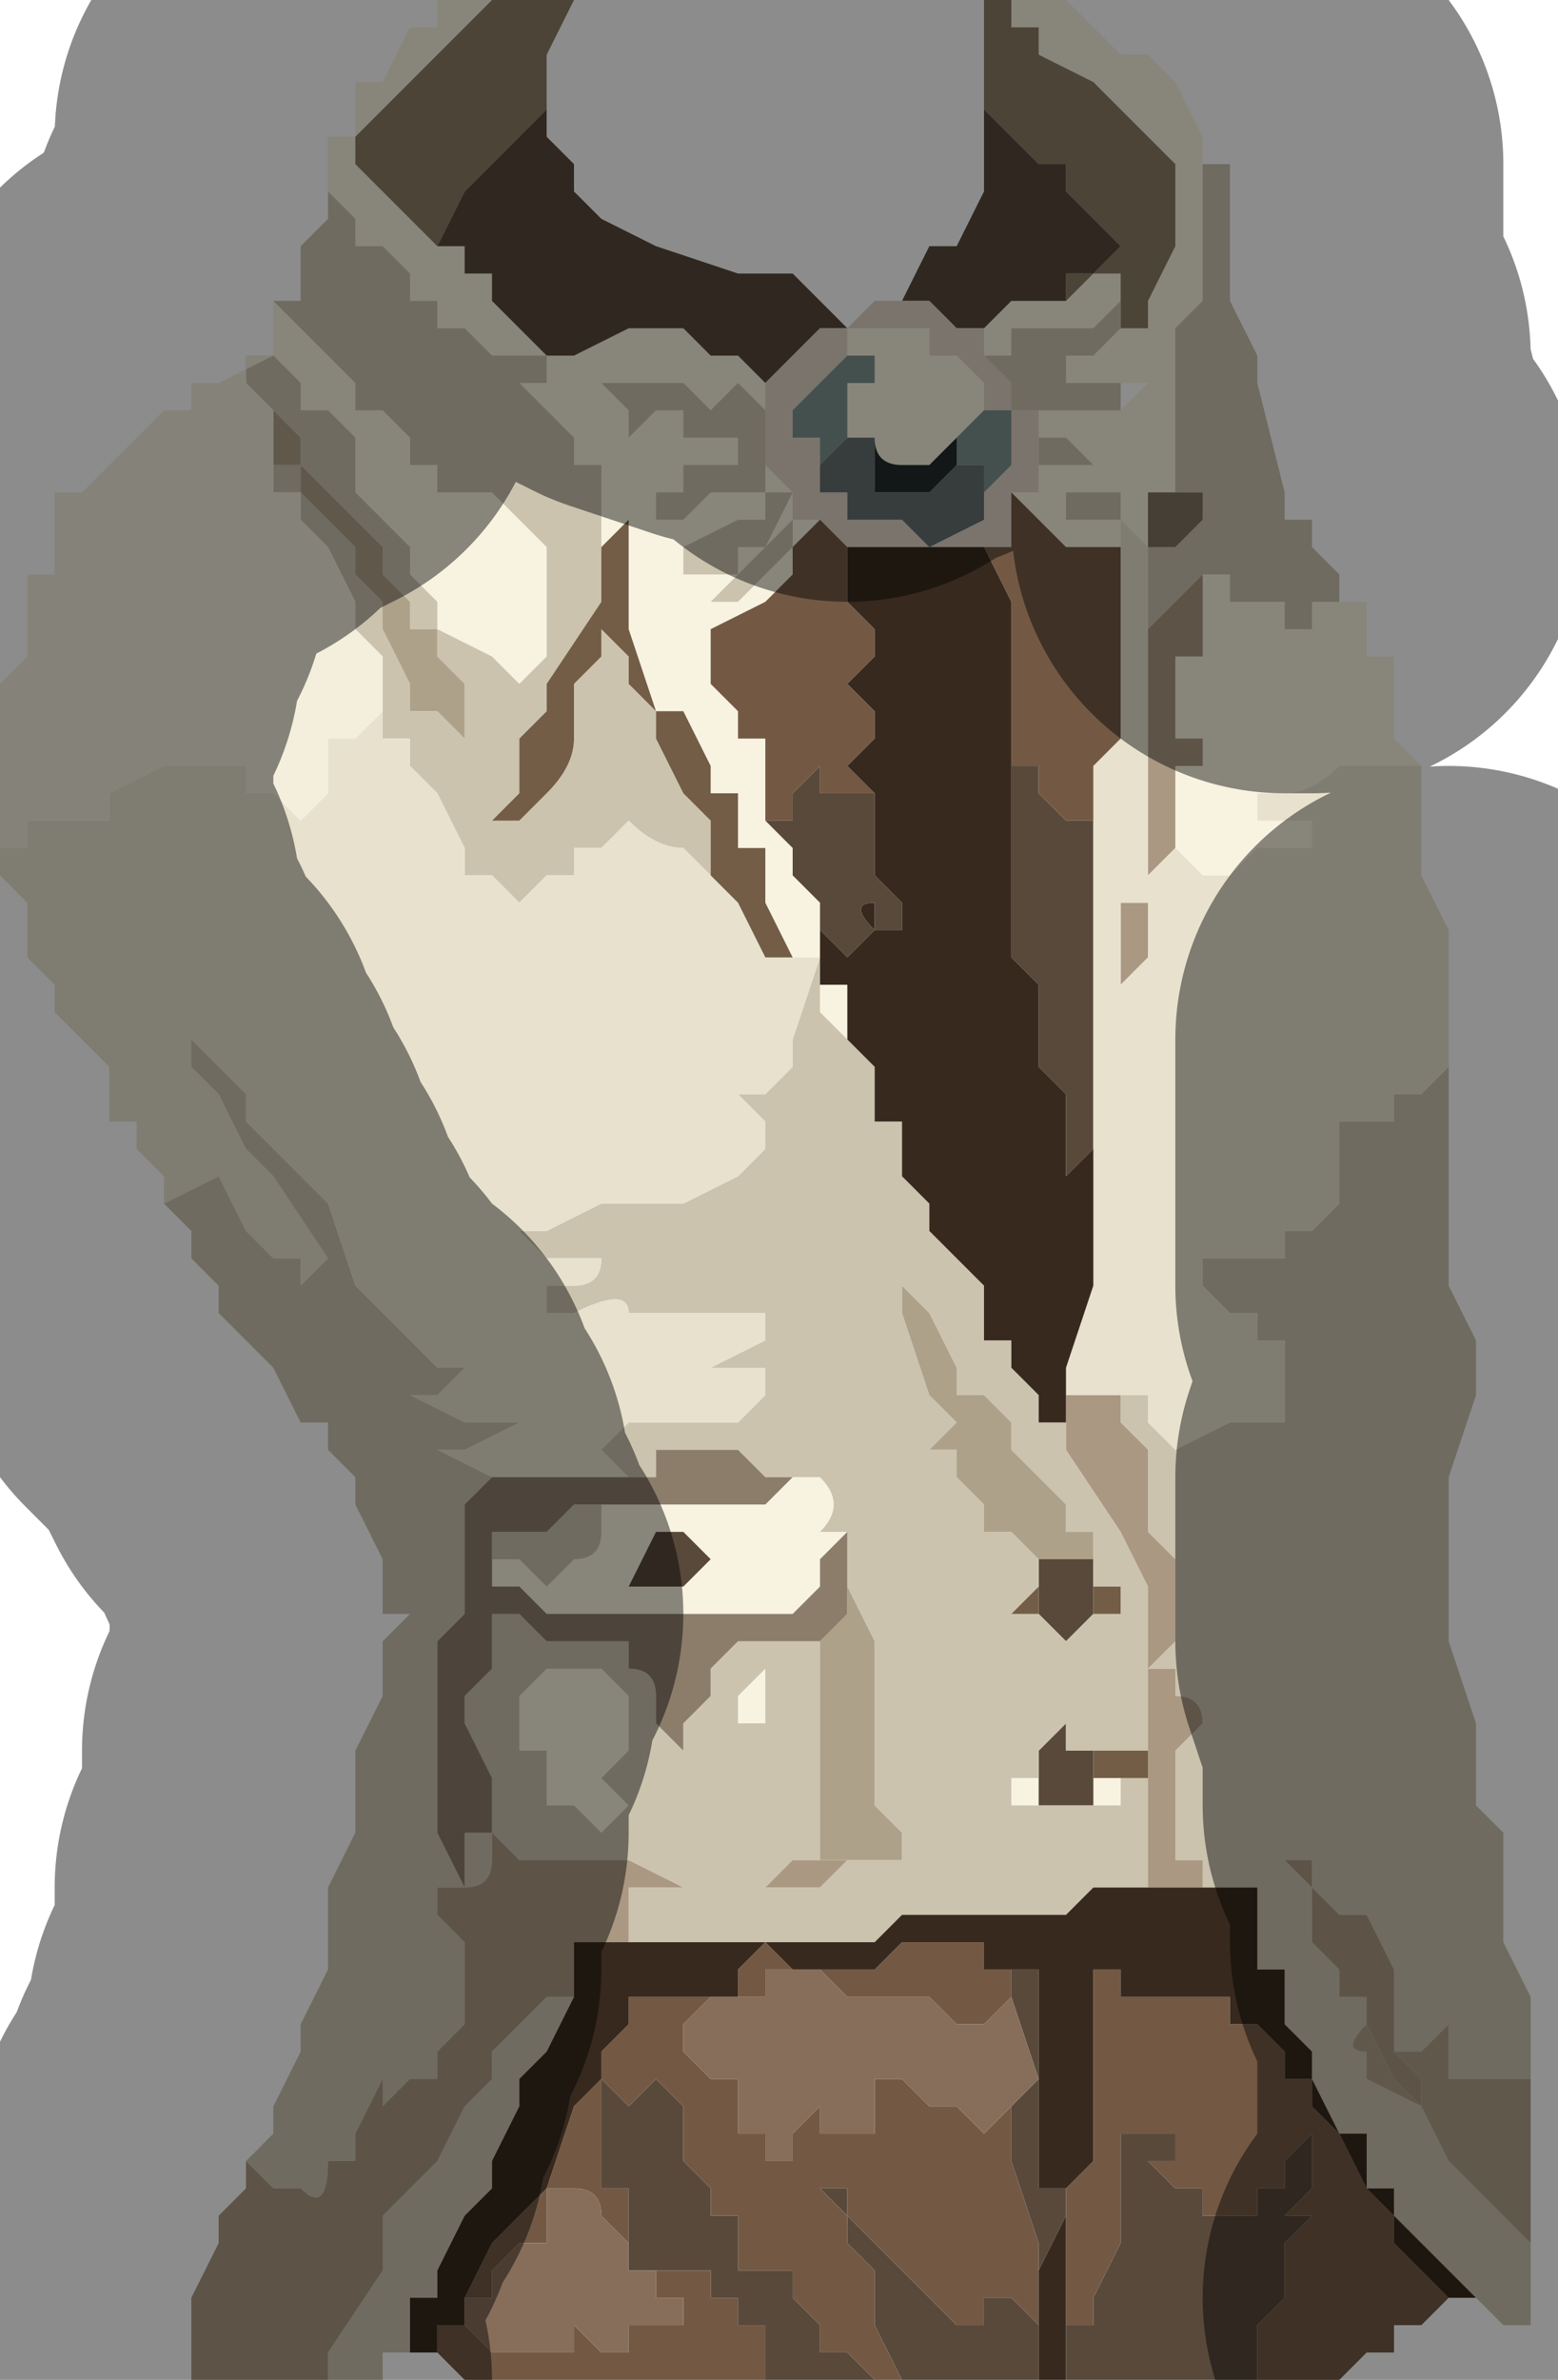 <?xml version="1.0" encoding="UTF-8" standalone="no"?>
<svg xmlns:xlink="http://www.w3.org/1999/xlink" height="4.35px" width="2.85px" xmlns="http://www.w3.org/2000/svg">
  <g transform="matrix(1.0, 0.0, 0.0, 1.0, 1.45, 2.2)">
    <path d="M0.5 -2.2 L0.5 -2.2 0.6 -2.1 0.65 -2.1 0.7 -2.05 0.7 -2.05 0.75 -1.95 0.75 -1.9 0.75 -1.8 0.75 -1.65 0.7 -1.6 0.7 -1.55 0.7 -1.5 0.7 -1.4 0.7 -1.3 0.7 -1.3 0.65 -1.3 0.65 -1.3 0.65 -1.2 0.6 -1.25 0.6 -1.2 0.5 -1.2 0.5 -1.2 0.4 -1.3 0.45 -1.3 0.45 -1.35 0.45 -1.35 0.45 -1.35 0.5 -1.35 0.5 -1.35 0.55 -1.35 0.55 -1.35 0.5 -1.4 0.5 -1.4 0.45 -1.4 0.45 -1.45 0.5 -1.45 0.5 -1.45 0.55 -1.45 0.6 -1.45 0.6 -1.45 0.65 -1.5 0.65 -1.5 0.65 -1.55 0.65 -1.55 0.65 -1.65 0.7 -1.75 0.7 -1.8 0.7 -1.85 0.7 -1.9 0.65 -1.95 0.55 -2.05 0.55 -2.05 0.45 -2.1 0.45 -2.15 0.4 -2.15 0.4 -2.2 0.5 -2.2 M0.6 -1.25 L0.6 -1.25 0.6 -1.3 0.55 -1.3 0.55 -1.3 0.5 -1.3 0.5 -1.3 0.5 -1.25 Q0.55 -1.25 0.6 -1.25 L0.6 -1.25 M1.0 -1.1 L1.05 -1.1 1.05 -1.05 1.05 -1.05 1.05 -1.0 1.1 -1.0 1.1 -0.95 1.1 -0.9 1.1 -0.85 1.15 -0.8 1.05 -0.8 1.05 -0.8 1.0 -0.8 1.0 -0.8 Q0.95 -0.75 0.9 -0.75 L0.85 -0.75 0.85 -0.7 0.9 -0.7 0.9 -0.7 0.95 -0.7 0.95 -0.65 0.85 -0.65 0.85 -0.65 0.8 -0.6 0.8 -0.6 0.75 -0.6 0.7 -0.65 0.7 -0.7 0.7 -0.7 0.7 -0.8 0.75 -0.8 0.75 -0.85 0.7 -0.85 0.7 -0.9 0.7 -1.0 0.75 -1.0 0.75 -1.0 0.75 -1.15 0.8 -1.15 0.8 -1.1 0.85 -1.1 0.9 -1.1 0.9 -1.05 0.95 -1.05 0.95 -1.1 1.0 -1.1 1.0 -1.1 M-1.15 -0.05 L-1.15 -0.05 -1.15 -0.05 M-0.95 -1.55 L-0.95 -1.6 -0.95 -1.65 -0.9 -1.6 -0.9 -1.6 -0.85 -1.55 -0.8 -1.5 -0.8 -1.45 -0.75 -1.45 -0.75 -1.45 -0.7 -1.4 -0.7 -1.35 -0.7 -1.35 -0.65 -1.35 -0.65 -1.3 -0.6 -1.3 -0.55 -1.3 -0.5 -1.25 -0.5 -1.25 -0.45 -1.2 -0.45 -1.15 -0.45 -1.0 -0.45 -1.0 -0.5 -0.95 -0.55 -1.0 -0.55 -1.0 -0.65 -1.05 -0.65 -1.05 -0.65 -1.1 -0.7 -1.15 -0.7 -1.2 -0.75 -1.25 -0.75 -1.25 -0.8 -1.3 -0.8 -1.4 -0.85 -1.45 -0.9 -1.45 -0.9 -1.5 -0.95 -1.55 M-0.85 -1.85 L-0.85 -1.95 -0.8 -1.95 -0.8 -2.05 -0.75 -2.05 -0.7 -2.15 -0.7 -2.15 -0.65 -2.15 -0.65 -2.2 -0.55 -2.2 -0.6 -2.15 -0.7 -2.05 -0.7 -2.05 -0.75 -2.0 -0.8 -1.95 -0.8 -1.9 -0.7 -1.8 -0.7 -1.8 -0.65 -1.75 -0.6 -1.75 -0.6 -1.7 -0.55 -1.7 -0.55 -1.65 -0.45 -1.55 -0.4 -1.55 -0.4 -1.55 -0.3 -1.6 -0.25 -1.6 -0.25 -1.6 -0.2 -1.6 -0.15 -1.55 -0.15 -1.55 -0.1 -1.55 -0.05 -1.5 -0.05 -1.45 -0.1 -1.5 -0.1 -1.5 -0.15 -1.45 -0.2 -1.5 -0.2 -1.5 -0.25 -1.5 -0.25 -1.5 -0.3 -1.5 -0.3 -1.5 -0.35 -1.5 -0.3 -1.45 -0.3 -1.45 -0.3 -1.4 -0.25 -1.45 -0.2 -1.45 -0.2 -1.4 -0.15 -1.4 -0.15 -1.4 -0.1 -1.4 -0.1 -1.35 -0.1 -1.35 -0.15 -1.35 Q-0.15 -1.35 -0.2 -1.35 L-0.2 -1.3 -0.25 -1.3 -0.25 -1.25 -0.2 -1.25 -0.2 -1.25 -0.15 -1.3 -0.15 -1.3 -0.05 -1.3 -0.05 -1.35 0.0 -1.3 0.0 -1.25 0.05 -1.25 0.05 -1.25 0.0 -1.2 0.0 -1.15 -0.05 -1.1 -0.05 -1.1 -0.15 -1.05 -0.15 -1.05 -0.15 -1.1 -0.1 -1.1 -0.1 -1.1 -0.05 -1.15 -0.05 -1.15 0.0 -1.2 0.0 -1.25 -0.05 -1.2 -0.1 -1.15 -0.15 -1.1 -0.15 -1.1 -0.15 -1.05 -0.15 -1.0 -0.15 -0.95 -0.1 -0.9 -0.1 -0.85 -0.05 -0.85 -0.05 -0.75 -0.05 -0.7 -0.05 -0.7 0.0 -0.65 0.0 -0.6 0.05 -0.55 0.05 -0.45 0.0 -0.45 0.0 -0.45 0.0 -0.45 -0.05 -0.55 -0.05 -0.65 -0.1 -0.65 -0.1 -0.7 -0.1 -0.75 -0.15 -0.75 -0.15 -0.8 -0.2 -0.9 -0.25 -0.9 -0.3 -1.05 -0.3 -1.15 -0.3 -1.25 -0.35 -1.2 -0.35 -1.35 -0.4 -1.35 -0.4 -1.4 -0.4 -1.4 -0.45 -1.45 -0.5 -1.5 -0.5 -1.5 -0.45 -1.5 -0.45 -1.55 -0.5 -1.55 -0.5 -1.55 -0.55 -1.55 -0.55 -1.55 -0.6 -1.6 -0.6 -1.6 -0.65 -1.6 -0.65 -1.65 -0.7 -1.65 -0.7 -1.7 -0.75 -1.75 -0.75 -1.75 -0.8 -1.75 -0.8 -1.8 -0.85 -1.85 M0.5 -1.65 L0.5 -1.65 0.55 -1.7 0.6 -1.7 0.6 -1.65 0.55 -1.6 0.55 -1.6 0.5 -1.6 0.45 -1.6 0.45 -1.55 0.45 -1.6 0.4 -1.6 0.4 -1.55 0.35 -1.55 0.35 -1.6 0.35 -1.6 0.4 -1.65 0.4 -1.65 0.4 -1.65 0.5 -1.65 M0.6 -1.6 L0.6 -1.6 0.65 -1.6 0.65 -1.55 0.65 -1.5 0.6 -1.5 0.6 -1.5 0.55 -1.5 0.5 -1.5 0.5 -1.5 0.5 -1.55 0.45 -1.55 0.45 -1.55 0.5 -1.55 0.55 -1.55 0.55 -1.55 0.6 -1.6 0.6 -1.6 0.6 -1.6 M0.1 -1.55 L0.1 -1.6 0.15 -1.6 0.25 -1.6 0.25 -1.55 0.3 -1.55 0.3 -1.55 0.35 -1.5 0.35 -1.5 0.35 -1.45 0.3 -1.4 0.3 -1.4 0.25 -1.35 0.2 -1.35 Q0.15 -1.35 0.15 -1.4 L0.15 -1.4 0.15 -1.4 0.1 -1.4 0.1 -1.45 0.1 -1.45 0.1 -1.5 0.15 -1.5 0.15 -1.55 0.1 -1.55 0.1 -1.55 M0.3 -1.4 L0.3 -1.4 M0.65 -1.05 L0.65 -1.0 0.65 -1.05 0.65 -1.05 M0.65 -0.45 L0.65 -0.5 0.65 -0.45 M0.05 -0.45 L0.05 -0.4 0.1 -0.4 0.1 -0.3 0.05 -0.35 0.05 -0.4 0.05 -0.45 M0.0 0.5 L0.0 0.5 0.05 0.5 Q0.1 0.55 0.05 0.6 L0.1 0.6 0.05 0.65 0.05 0.7 0.0 0.75 0.0 0.75 -0.1 0.75 -0.1 0.75 -0.15 0.75 -0.15 0.75 -0.2 0.75 -0.2 0.75 -0.25 0.75 -0.25 0.75 -0.3 0.75 -0.45 0.75 -0.45 0.75 -0.5 0.7 -0.55 0.7 -0.55 0.65 -0.55 0.65 -0.5 0.65 -0.45 0.7 -0.45 0.7 -0.4 0.65 -0.4 0.65 Q-0.35 0.65 -0.35 0.6 L-0.35 0.55 -0.3 0.55 -0.3 0.55 -0.2 0.55 -0.2 0.55 -0.1 0.55 -0.1 0.55 -0.05 0.55 -0.05 0.55 0.0 0.5 M0.65 1.05 L0.6 1.05 0.6 1.1 0.55 1.1 0.5 1.1 0.45 1.1 0.4 1.1 0.4 1.05 0.45 1.05 0.45 1.1 0.5 1.1 0.55 1.1 0.55 1.05 0.6 1.05 0.65 1.05 M-0.8 -1.05 L-0.75 -1.0 -0.75 -1.0 -0.8 -1.05 M0.0 -1.3 L-0.05 -1.3 -0.05 -1.25 -0.1 -1.25 -0.1 -1.25 -0.2 -1.2 -0.2 -1.2 -0.2 -1.15 -0.15 -1.15 -0.1 -1.15 -0.1 -1.2 -0.05 -1.2 0.0 -1.3 M-0.25 0.6 L-0.25 0.6 -0.3 0.7 -0.3 0.7 -0.25 0.7 -0.2 0.7 -0.15 0.65 -0.15 0.65 -0.2 0.6 -0.2 0.6 -0.25 0.6 M-0.55 0.7 L-0.55 0.7 M-0.1 0.9 L-0.05 0.85 -0.05 0.85 -0.05 0.9 -0.05 0.95 -0.1 0.95 -0.1 0.95 -0.1 0.9 M-0.4 0.85 L-0.4 0.85 -0.35 0.85 Q-0.35 0.85 -0.3 0.9 L-0.3 0.9 -0.3 1.0 -0.3 1.0 -0.35 1.05 -0.3 1.1 -0.35 1.15 -0.35 1.15 -0.4 1.1 -0.45 1.1 -0.45 1.0 -0.5 1.0 -0.5 0.95 -0.5 0.9 -0.45 0.85 -0.45 0.85 -0.45 0.85 -0.4 0.85" fill="#f8f2e0" fill-rule="evenodd" stroke="none"/>
    <path d="M0.4 -2.2 L0.4 -2.15 0.45 -2.15 0.45 -2.1 0.55 -2.05 0.55 -2.05 0.65 -1.95 0.7 -1.9 0.7 -1.85 0.7 -1.8 0.7 -1.75 0.65 -1.65 0.65 -1.55 0.65 -1.55 0.65 -1.6 0.6 -1.6 0.6 -1.6 0.6 -1.65 0.6 -1.7 0.55 -1.7 0.5 -1.65 0.5 -1.65 0.5 -1.7 0.55 -1.7 0.55 -1.7 0.6 -1.75 0.55 -1.8 0.5 -1.85 0.5 -1.9 0.45 -1.9 0.45 -1.9 0.4 -1.95 0.4 -1.95 0.35 -2.0 0.35 -2.05 0.35 -2.15 0.35 -2.2 0.4 -2.2 M-0.55 -2.2 L-0.4 -2.2 -0.45 -2.1 -0.45 -2.05 -0.45 -1.95 -0.45 -2.0 -0.5 -1.95 -0.6 -1.85 -0.6 -1.85 -0.65 -1.75 -0.65 -1.75 -0.7 -1.8 -0.7 -1.8 -0.8 -1.9 -0.8 -1.95 -0.75 -2.0 -0.7 -2.05 -0.7 -2.05 -0.6 -2.15 -0.55 -2.2" fill="#8a7c65" fill-rule="evenodd" stroke="none"/>
    <path d="M0.85 2.15 L0.5 2.15 0.2 2.15 0.15 2.05 0.15 1.95 0.1 1.9 0.1 1.85 0.05 1.8 0.1 1.8 0.1 1.85 0.15 1.9 0.2 1.95 0.25 2.0 0.3 2.05 0.35 2.05 0.35 2.0 0.4 2.0 0.45 2.05 0.45 1.9 0.4 1.75 0.4 1.65 0.45 1.6 0.4 1.45 0.4 1.4 0.45 1.4 0.45 1.5 0.45 1.6 0.45 1.7 0.45 1.8 0.5 1.8 0.5 1.85 0.45 1.95 0.45 2.0 0.45 2.15 0.5 2.15 0.5 2.05 0.55 2.05 0.55 2.0 0.6 1.9 0.6 1.7 0.65 1.7 0.7 1.7 0.7 1.75 0.65 1.75 0.7 1.8 0.75 1.8 0.75 1.85 0.8 1.85 0.85 1.85 0.85 1.8 0.9 1.8 0.9 1.75 0.95 1.7 0.95 1.8 0.9 1.85 0.95 1.85 0.9 1.9 0.9 2.0 0.85 2.05 0.85 2.15 M0.15 2.15 L-0.2 2.15 -0.2 2.15 -0.1 2.15 -0.05 2.15 -0.05 2.1 -0.05 2.05 -0.1 2.05 -0.1 2.0 -0.15 2.0 -0.15 1.95 -0.2 1.95 -0.25 1.95 -0.3 1.95 -0.3 1.9 -0.3 1.8 -0.35 1.8 -0.35 1.75 -0.35 1.6 -0.35 1.6 -0.35 1.6 -0.3 1.65 -0.3 1.65 -0.25 1.6 -0.25 1.6 -0.2 1.65 -0.2 1.7 -0.2 1.75 -0.15 1.8 -0.15 1.85 -0.1 1.85 -0.1 1.9 -0.1 1.95 -0.05 1.95 0.0 1.95 0.0 2.0 0.05 2.05 0.05 2.1 0.1 2.1 0.15 2.15 M-0.45 -1.95 L-0.4 -1.9 -0.4 -1.85 -0.35 -1.8 -0.35 -1.8 -0.25 -1.75 -0.25 -1.75 -0.1 -1.7 -0.1 -1.7 0.0 -1.7 0.0 -1.7 0.05 -1.65 0.05 -1.65 0.1 -1.6 0.05 -1.6 0.0 -1.55 0.0 -1.55 -0.05 -1.5 -0.1 -1.55 -0.15 -1.55 -0.15 -1.55 -0.2 -1.6 -0.25 -1.6 -0.25 -1.6 -0.3 -1.6 -0.4 -1.55 -0.4 -1.55 -0.45 -1.55 -0.55 -1.65 -0.55 -1.7 -0.6 -1.7 -0.6 -1.75 -0.65 -1.75 -0.65 -1.75 -0.6 -1.85 -0.6 -1.85 -0.5 -1.95 -0.45 -2.0 -0.45 -1.95 M0.15 -1.65 L0.2 -1.65 0.2 -1.65 0.25 -1.75 0.3 -1.75 0.35 -1.85 0.35 -1.95 0.35 -2.0 0.4 -1.95 0.4 -1.95 0.45 -1.9 0.45 -1.9 0.5 -1.9 0.5 -1.85 0.55 -1.8 0.6 -1.75 0.55 -1.7 0.55 -1.7 0.5 -1.7 0.5 -1.65 0.4 -1.65 0.4 -1.65 0.4 -1.65 0.35 -1.6 0.35 -1.6 0.3 -1.6 0.25 -1.65 0.15 -1.65 0.15 -1.65 M-0.05 -0.7 L0.0 -0.7 0.0 -0.75 0.0 -0.75 0.05 -0.8 0.05 -0.75 0.1 -0.75 0.1 -0.75 0.15 -0.75 0.15 -0.75 0.15 -0.7 0.15 -0.65 0.15 -0.6 0.2 -0.55 0.2 -0.55 0.2 -0.5 0.15 -0.5 0.15 -0.55 0.15 -0.55 Q0.1 -0.55 0.15 -0.5 L0.15 -0.5 0.1 -0.45 0.05 -0.5 0.05 -0.45 0.05 -0.55 0.0 -0.6 0.0 -0.65 -0.05 -0.7 -0.05 -0.7 M0.55 -0.1 L0.55 -0.1 0.5 -0.05 0.5 -0.1 0.5 -0.2 0.45 -0.25 0.45 -0.3 0.45 -0.35 0.45 -0.4 0.4 -0.45 0.4 -0.5 0.4 -0.55 0.4 -0.65 0.4 -0.75 0.4 -0.85 0.4 -0.85 Q0.4 -0.8 0.4 -0.8 L0.45 -0.8 0.45 -0.75 0.45 -0.75 0.5 -0.7 0.5 -0.7 0.55 -0.7 0.55 -0.35 0.55 -0.1 M0.45 1.05 L0.45 1.0 0.5 0.95 0.5 1.0 0.55 1.0 0.55 1.05 0.55 1.1 0.5 1.1 0.45 1.1 0.45 1.05 M0.55 0.65 L0.55 0.7 0.55 0.75 0.5 0.8 0.45 0.75 0.45 0.7 0.45 0.65 0.5 0.65 0.55 0.65 M-0.25 0.6 L-0.2 0.6 -0.2 0.6 -0.15 0.65 -0.15 0.65 -0.2 0.7 -0.25 0.7 -0.3 0.7 -0.3 0.7 -0.25 0.6 -0.25 0.6" fill="#58493b" fill-rule="evenodd" stroke="none"/>
    <path d="M0.45 -1.35 L0.45 -1.35 0.45 -1.3 0.4 -1.3 0.4 -1.2 0.35 -1.2 0.35 -1.2 0.25 -1.2 0.15 -1.2 0.15 -1.2 0.1 -1.2 0.05 -1.25 0.05 -1.25 0.0 -1.25 0.0 -1.3 -0.05 -1.35 -0.05 -1.45 -0.05 -1.5 0.0 -1.55 0.0 -1.55 0.05 -1.6 0.1 -1.6 0.15 -1.65 0.15 -1.65 0.25 -1.65 0.3 -1.6 0.35 -1.6 0.35 -1.55 0.35 -1.55 0.4 -1.5 0.4 -1.45 0.45 -1.45 0.45 -1.35 M0.35 -1.5 L0.35 -1.5 0.3 -1.55 0.3 -1.55 0.25 -1.55 0.25 -1.6 0.15 -1.6 0.1 -1.6 0.1 -1.55 0.05 -1.5 0.05 -1.5 0.0 -1.45 0.0 -1.4 0.05 -1.4 0.05 -1.35 0.05 -1.3 0.1 -1.3 0.1 -1.25 0.15 -1.25 0.15 -1.25 0.2 -1.25 0.25 -1.2 0.25 -1.2 0.35 -1.25 0.35 -1.3 0.4 -1.35 0.4 -1.35 0.4 -1.45 0.35 -1.45 0.35 -1.5 0.35 -1.5 M0.0 -1.3 L0.0 -1.3 M0.0 -1.25 L0.0 -1.25" fill="#ded4c7" fill-rule="evenodd" stroke="none"/>
    <path d="M0.6 -1.45 L0.6 -1.45 0.55 -1.45 0.5 -1.45 0.5 -1.45 0.45 -1.45 0.45 -1.4 0.5 -1.4 0.5 -1.4 0.55 -1.35 0.55 -1.35 0.5 -1.35 0.5 -1.35 0.45 -1.35 0.45 -1.35 0.45 -1.45 0.4 -1.45 0.4 -1.5 0.35 -1.55 0.35 -1.55 0.4 -1.55 0.4 -1.6 0.45 -1.6 0.45 -1.55 0.45 -1.6 0.5 -1.6 0.55 -1.6 0.55 -1.6 0.6 -1.65 0.6 -1.6 0.6 -1.6 0.6 -1.6 0.55 -1.55 0.55 -1.55 0.5 -1.55 0.45 -1.55 0.45 -1.55 0.5 -1.55 0.5 -1.5 0.5 -1.5 0.55 -1.5 0.6 -1.5 0.6 -1.5 0.6 -1.45 M0.6 -1.25 L0.6 -1.25 Q0.55 -1.25 0.5 -1.25 L0.5 -1.3 0.5 -1.3 0.55 -1.3 0.55 -1.3 0.6 -1.3 0.6 -1.25 0.6 -1.25 M0.7 -1.3 L0.7 -1.4 0.7 -1.5 0.7 -1.55 0.7 -1.6 0.75 -1.65 0.75 -1.8 0.75 -1.9 0.8 -1.9 0.8 -1.65 0.85 -1.55 0.85 -1.55 0.85 -1.5 0.9 -1.3 0.9 -1.3 0.9 -1.25 0.95 -1.25 0.95 -1.2 1.0 -1.15 1.0 -1.1 1.0 -1.1 0.95 -1.1 0.95 -1.05 0.9 -1.05 0.9 -1.1 0.85 -1.1 0.8 -1.1 0.8 -1.15 0.75 -1.15 0.75 -1.15 0.7 -1.1 0.7 -1.1 0.65 -1.05 0.65 -1.05 0.65 -1.15 0.65 -1.2 0.7 -1.2 0.7 -1.2 0.75 -1.25 0.75 -1.3 0.7 -1.3 M1.2 -0.25 L1.2 0.0 1.2 0.05 1.2 0.15 1.25 0.25 1.25 0.35 1.2 0.5 1.2 0.8 1.25 0.95 1.25 1.1 1.3 1.15 1.3 1.25 1.3 1.35 1.35 1.45 1.35 1.55 1.35 1.6 1.25 1.6 1.2 1.6 1.2 1.5 1.15 1.55 1.1 1.55 1.1 1.4 1.05 1.3 1.0 1.3 0.95 1.25 0.95 1.2 0.9 1.2 0.95 1.25 0.95 1.35 1.0 1.4 1.0 1.45 1.05 1.45 1.05 1.5 Q1.0 1.55 1.05 1.55 L1.05 1.6 1.15 1.65 1.2 1.75 1.25 1.8 1.3 1.85 1.35 1.9 1.35 2.05 1.35 2.05 1.3 2.05 1.25 2.0 1.2 1.95 1.15 1.9 1.1 1.85 1.1 1.8 1.05 1.8 1.05 1.7 1.0 1.7 0.95 1.6 0.95 1.55 0.9 1.5 0.9 1.4 0.85 1.4 0.85 1.25 0.8 1.25 0.75 1.25 0.75 1.2 0.7 1.2 0.7 1.1 0.7 1.0 0.75 0.95 Q0.75 0.9 0.7 0.9 L0.7 0.85 0.65 0.85 0.7 0.8 0.7 0.75 0.7 0.65 0.65 0.6 0.65 0.55 Q0.65 0.5 0.65 0.5 L0.65 0.45 0.6 0.4 0.6 0.35 0.65 0.35 0.65 0.4 0.7 0.45 0.8 0.4 0.85 0.4 0.9 0.4 0.9 0.25 0.85 0.25 0.85 0.2 0.8 0.2 0.75 0.15 0.75 0.1 0.8 0.1 0.85 0.1 0.9 0.1 0.9 0.05 0.95 0.05 1.0 0.0 1.0 0.0 1.0 -0.1 1.0 -0.15 1.05 -0.15 1.05 -0.15 1.1 -0.15 1.1 -0.2 1.15 -0.2 1.15 -0.2 1.2 -0.25 M-0.7 2.1 L-0.7 2.1 -0.75 2.1 -0.75 2.15 -0.85 2.15 -0.85 2.1 -0.75 1.95 -0.75 1.9 -0.75 1.85 -0.7 1.8 -0.65 1.75 -0.6 1.65 -0.55 1.6 -0.55 1.55 -0.5 1.5 -0.5 1.5 -0.45 1.45 -0.45 1.45 -0.4 1.45 -0.4 1.45 -0.45 1.55 -0.5 1.6 -0.5 1.65 -0.55 1.75 -0.55 1.8 -0.55 1.8 -0.6 1.85 -0.65 1.95 -0.65 2.0 -0.7 2.0 -0.7 2.05 -0.7 2.1 M-1.0 1.75 L-0.95 1.7 -0.95 1.65 -0.9 1.55 -0.9 1.5 -0.85 1.4 -0.85 1.25 -0.85 1.25 -0.8 1.15 -0.8 1.1 -0.8 1.0 -0.75 0.9 -0.75 0.9 -0.75 0.85 -0.75 0.8 -0.7 0.75 -0.75 0.75 -0.75 0.65 -0.75 0.65 -0.8 0.55 -0.8 0.55 -0.8 0.5 -0.8 0.5 -0.85 0.45 -0.85 0.45 -0.85 0.4 -0.9 0.4 -0.95 0.3 -0.95 0.3 -1.0 0.25 -1.0 0.25 -1.05 0.2 -1.05 0.15 -1.1 0.1 -1.1 0.05 -1.1 0.05 -1.15 0.0 -1.05 -0.05 -1.0 0.05 -1.0 0.05 -0.95 0.1 -0.9 0.1 -0.9 0.15 -0.85 0.1 -0.85 0.1 -0.95 -0.05 -1.0 -0.1 -1.05 -0.2 -1.1 -0.25 -1.1 -0.3 -1.0 -0.2 -1.0 -0.15 -0.95 -0.1 -0.9 -0.05 -0.85 0.0 -0.8 0.15 -0.8 0.15 -0.75 0.2 -0.7 0.25 -0.7 0.25 -0.65 0.3 -0.65 0.3 -0.6 0.3 -0.6 0.3 -0.65 0.35 -0.7 0.35 -0.6 0.4 -0.5 0.4 -0.6 0.45 -0.6 0.45 -0.65 0.45 -0.55 0.5 -0.55 0.5 -0.5 0.5 -0.55 0.5 -0.55 0.5 -0.6 0.55 -0.6 0.6 -0.6 0.65 -0.6 0.7 -0.6 0.75 -0.65 0.8 -0.65 0.85 -0.65 0.9 -0.65 0.95 -0.65 1.05 -0.65 1.15 -0.65 1.15 -0.6 1.25 -0.6 1.15 -0.55 1.15 -0.55 1.1 -0.55 1.1 -0.55 1.05 -0.6 0.95 -0.6 0.9 -0.6 0.9 -0.55 0.85 -0.55 0.85 -0.55 0.8 -0.55 0.7 -0.55 0.75 -0.55 0.75 -0.5 0.75 -0.5 0.75 -0.45 0.8 -0.4 0.8 -0.4 0.8 -0.35 0.8 -0.3 0.8 -0.3 0.8 -0.3 0.85 Q-0.25 0.85 -0.25 0.9 L-0.25 0.95 -0.25 0.95 -0.2 1.0 -0.2 0.95 -0.2 0.95 -0.15 0.9 -0.15 0.85 -0.1 0.8 -0.1 0.8 -0.05 0.8 0.0 0.8 0.0 0.8 0.05 0.8 0.05 0.95 0.05 1.1 0.05 1.2 0.0 1.2 -0.05 1.25 -0.05 1.25 -0.1 1.25 -0.1 1.25 -0.2 1.25 -0.2 1.25 -0.3 1.2 -0.35 1.2 -0.35 1.2 -0.45 1.2 -0.5 1.2 -0.55 1.15 -0.55 1.15 -0.55 1.2 Q-0.55 1.25 -0.6 1.25 L-0.65 1.25 -0.65 1.3 -0.6 1.35 -0.6 1.4 -0.6 1.45 -0.6 1.5 -0.65 1.55 -0.65 1.6 -0.7 1.6 -0.75 1.65 -0.75 1.6 -0.8 1.7 -0.8 1.75 -0.85 1.75 -0.85 1.75 Q-0.85 1.85 -0.9 1.8 L-0.9 1.8 -0.95 1.8 -0.95 1.8 -1.0 1.75 M-0.95 -1.65 L-0.95 -1.65 -0.9 -1.65 -0.9 -1.75 -0.85 -1.8 -0.85 -1.85 -0.8 -1.8 -0.8 -1.75 -0.75 -1.75 -0.75 -1.75 -0.7 -1.7 -0.7 -1.65 -0.65 -1.65 -0.65 -1.6 -0.6 -1.6 -0.6 -1.6 -0.55 -1.55 -0.55 -1.55 -0.5 -1.55 -0.5 -1.55 -0.45 -1.55 -0.45 -1.5 -0.5 -1.5 -0.5 -1.5 -0.45 -1.45 -0.4 -1.4 -0.4 -1.4 -0.4 -1.35 -0.35 -1.35 -0.35 -1.2 -0.35 -1.15 -0.35 -1.1 -0.45 -0.95 -0.45 -0.9 -0.5 -0.85 -0.5 -0.8 -0.5 -0.75 -0.55 -0.7 -0.5 -0.7 -0.45 -0.75 -0.45 -0.75 Q-0.4 -0.8 -0.4 -0.85 L-0.4 -0.95 -0.35 -1.0 -0.35 -1.05 -0.3 -1.0 -0.3 -0.95 -0.25 -0.9 -0.25 -0.85 -0.2 -0.75 -0.2 -0.75 -0.15 -0.7 -0.15 -0.6 -0.2 -0.65 -0.2 -0.65 Q-0.25 -0.65 -0.3 -0.7 L-0.35 -0.65 -0.4 -0.65 -0.4 -0.6 Q-0.4 -0.6 -0.45 -0.6 L-0.5 -0.55 -0.5 -0.55 -0.55 -0.6 -0.6 -0.6 -0.6 -0.65 -0.65 -0.75 -0.65 -0.75 -0.7 -0.8 -0.7 -0.85 -0.75 -0.85 -0.75 -0.9 -0.75 -0.9 -0.75 -1.0 -0.8 -1.05 -0.8 -1.1 -0.8 -1.1 -0.85 -1.2 -0.85 -1.2 -0.9 -1.25 -0.9 -1.3 -0.95 -1.3 -0.95 -1.4 -0.95 -1.45 -0.95 -1.35 -0.9 -1.35 -0.9 -1.3 -0.85 -1.25 -0.85 -1.25 -0.8 -1.2 -0.8 -1.15 -0.75 -1.1 -0.75 -1.05 -0.7 -0.95 -0.7 -0.95 -0.7 -0.9 -0.65 -0.9 -0.6 -0.85 -0.6 -0.85 -0.6 -0.9 -0.6 -0.95 -0.65 -1.0 -0.65 -1.0 -0.65 -1.05 -0.7 -1.05 -0.7 -1.1 -0.7 -1.1 -0.75 -1.15 -0.75 -1.2 -0.8 -1.25 -0.85 -1.3 -0.9 -1.35 -0.9 -1.4 -0.95 -1.45 -0.95 -1.45 -1.0 -1.5 -1.0 -1.55 -0.95 -1.55 -0.9 -1.5 -0.9 -1.45 -0.85 -1.45 -0.8 -1.4 -0.8 -1.3 -0.75 -1.25 -0.75 -1.25 -0.7 -1.2 -0.7 -1.15 -0.65 -1.1 -0.65 -1.05 -0.65 -1.05 -0.55 -1.0 -0.55 -1.0 -0.5 -0.95 -0.45 -1.0 -0.45 -1.0 -0.45 -1.15 -0.45 -1.2 -0.5 -1.25 -0.5 -1.25 -0.55 -1.3 -0.6 -1.3 -0.65 -1.3 -0.65 -1.35 -0.7 -1.35 -0.7 -1.35 -0.7 -1.4 -0.75 -1.45 -0.75 -1.45 -0.8 -1.45 -0.8 -1.5 -0.85 -1.55 -0.9 -1.6 -0.9 -1.6 -0.95 -1.65 M-0.05 -1.45 L-0.05 -1.35 -0.05 -1.3 -0.15 -1.3 -0.15 -1.3 -0.2 -1.25 -0.2 -1.25 -0.25 -1.25 -0.25 -1.3 -0.2 -1.3 -0.2 -1.35 Q-0.15 -1.35 -0.15 -1.35 L-0.1 -1.35 -0.1 -1.35 -0.1 -1.4 -0.15 -1.4 -0.15 -1.4 -0.2 -1.4 -0.2 -1.45 -0.25 -1.45 -0.3 -1.4 -0.3 -1.45 -0.3 -1.45 -0.35 -1.5 -0.3 -1.5 -0.3 -1.5 -0.25 -1.5 -0.25 -1.5 -0.2 -1.5 -0.2 -1.5 -0.15 -1.45 -0.1 -1.5 -0.1 -1.5 -0.05 -1.45 M0.0 -1.3 L0.0 -1.3 -0.05 -1.2 -0.1 -1.2 -0.1 -1.15 -0.15 -1.15 -0.2 -1.15 -0.2 -1.2 -0.2 -1.2 -0.1 -1.25 -0.1 -1.25 -0.05 -1.25 -0.05 -1.3 0.0 -1.3 M0.0 -1.25 L0.0 -1.25 0.0 -1.2 -0.05 -1.15 -0.05 -1.15 -0.1 -1.1 -0.1 -1.1 -0.15 -1.1 -0.15 -1.1 -0.1 -1.15 -0.05 -1.2 0.0 -1.25 M0.1 -0.3 L0.15 -0.25 0.15 -0.15 0.2 -0.15 0.2 -0.05 0.25 0.0 0.25 0.05 0.3 0.1 0.35 0.15 0.35 0.25 0.4 0.25 0.4 0.3 0.45 0.35 0.45 0.4 0.5 0.4 0.5 0.45 0.6 0.6 0.65 0.7 0.65 0.9 0.65 1.05 0.65 1.15 0.65 1.25 0.6 1.25 0.55 1.25 0.5 1.3 0.45 1.3 0.35 1.3 0.3 1.3 0.25 1.3 0.2 1.3 0.15 1.35 0.1 1.35 0.0 1.35 0.0 1.35 -0.05 1.35 -0.1 1.35 -0.1 1.35 -0.15 1.35 -0.15 1.35 -0.2 1.35 -0.2 1.35 -0.25 1.35 -0.25 1.35 -0.3 1.35 -0.3 1.35 -0.3 1.3 -0.3 1.25 -0.25 1.25 -0.2 1.25 -0.2 1.25 -0.1 1.25 -0.1 1.25 -0.05 1.25 -0.05 1.25 0.0 1.25 0.05 1.25 0.1 1.2 0.15 1.2 0.2 1.2 0.2 1.15 0.15 1.1 0.15 1.05 0.15 0.9 0.15 0.8 0.1 0.7 0.1 0.65 0.1 0.6 0.05 0.6 Q0.1 0.55 0.05 0.5 L0.0 0.5 0.0 0.5 -0.05 0.5 -0.05 0.5 -0.1 0.45 -0.15 0.45 -0.15 0.45 -0.2 0.45 -0.2 0.45 -0.25 0.45 -0.25 0.5 -0.3 0.5 -0.3 0.5 -0.35 0.45 -0.35 0.45 -0.3 0.4 -0.25 0.4 -0.2 0.4 -0.2 0.4 -0.1 0.4 -0.1 0.4 -0.05 0.35 -0.05 0.3 -0.05 0.3 -0.15 0.3 -0.15 0.3 -0.05 0.25 -0.05 0.2 Q-0.05 0.2 -0.1 0.2 L-0.15 0.2 -0.2 0.2 -0.2 0.2 -0.3 0.2 Q-0.3 0.15 -0.4 0.2 L-0.4 0.2 -0.45 0.2 -0.45 0.15 -0.4 0.15 Q-0.35 0.15 -0.35 0.1 L-0.45 0.1 -0.45 0.1 -0.5 0.05 -0.5 0.05 -0.45 0.05 -0.35 0.0 -0.3 0.0 -0.3 0.0 -0.25 0.0 -0.2 0.0 -0.2 0.0 -0.1 -0.05 -0.1 -0.05 -0.05 -0.1 -0.05 -0.15 -0.1 -0.2 -0.05 -0.2 0.0 -0.25 0.0 -0.3 0.05 -0.45 0.05 -0.4 0.05 -0.35 0.1 -0.3 M0.4 1.05 L0.4 1.1 0.45 1.1 0.5 1.1 0.55 1.1 0.6 1.1 0.6 1.05 0.65 1.05 0.65 1.0 0.6 1.0 0.55 1.0 0.5 1.0 0.5 0.95 0.45 1.0 0.45 1.05 0.4 1.05 0.35 1.05 0.4 1.05 M0.55 0.65 L0.55 0.6 0.5 0.6 0.5 0.55 0.45 0.5 0.4 0.45 0.4 0.4 0.35 0.35 0.3 0.35 0.3 0.3 0.25 0.2 0.2 0.15 0.2 0.2 0.25 0.35 0.3 0.4 0.25 0.45 0.3 0.45 0.3 0.5 0.35 0.55 0.35 0.6 0.4 0.6 0.45 0.65 0.45 0.7 0.4 0.75 0.35 0.75 0.4 0.75 0.45 0.75 0.5 0.8 0.55 0.75 0.6 0.75 0.6 0.7 0.55 0.7 0.55 0.65 M-0.55 0.65 L-0.55 0.6 -0.5 0.6 -0.45 0.6 -0.4 0.55 -0.35 0.55 -0.35 0.55 -0.35 0.6 Q-0.35 0.65 -0.4 0.65 L-0.4 0.65 -0.45 0.7 -0.45 0.7 -0.5 0.65 -0.55 0.65 -0.55 0.65 M-0.55 0.7 L-0.55 0.7 M-0.1 0.9 L-0.1 0.95 -0.1 0.95 -0.05 0.95 -0.05 0.9 -0.05 0.85 -0.05 0.85 -0.1 0.9 M-0.4 0.85 L-0.45 0.85 -0.45 0.85 -0.45 0.85 -0.5 0.9 -0.5 0.95 -0.5 1.0 -0.45 1.0 -0.45 1.1 -0.4 1.1 -0.35 1.15 -0.35 1.15 -0.3 1.1 -0.35 1.05 -0.3 1.0 -0.3 1.0 -0.3 0.9 -0.3 0.9 Q-0.35 0.85 -0.35 0.85 L-0.4 0.85 -0.4 0.85" fill="#cbc3ae" fill-rule="evenodd" stroke="none"/>
    <path d="M0.65 -1.2 L0.65 -1.3 0.65 -1.3 0.7 -1.3 0.7 -1.3 0.75 -1.3 0.75 -1.25 0.7 -1.2 0.7 -1.2 0.65 -1.2 0.65 -1.15 0.65 -1.2" fill="#807362" fill-rule="evenodd" stroke="none"/>
    <path d="M-0.85 2.15 L-1.05 2.15 -1.1 2.15 -1.1 2.05 -1.1 2.0 -1.05 1.9 -1.05 1.85 -1.05 1.85 -1.0 1.8 -1.0 1.75 -1.0 1.75 -0.95 1.8 -0.95 1.8 -0.9 1.8 -0.9 1.8 Q-0.85 1.85 -0.85 1.75 L-0.85 1.75 -0.8 1.75 -0.8 1.7 -0.75 1.6 -0.75 1.65 -0.7 1.6 -0.65 1.6 -0.65 1.55 -0.6 1.5 -0.6 1.45 -0.6 1.4 -0.6 1.35 -0.65 1.3 -0.65 1.25 -0.6 1.25 Q-0.55 1.25 -0.55 1.2 L-0.55 1.15 -0.55 1.15 -0.5 1.2 -0.45 1.2 -0.35 1.2 -0.35 1.2 -0.3 1.2 -0.2 1.25 -0.2 1.25 -0.1 1.25 -0.1 1.25 -0.05 1.25 -0.05 1.25 0.0 1.2 0.05 1.2 0.1 1.2 0.05 1.25 0.0 1.25 -0.05 1.25 -0.05 1.25 -0.1 1.25 -0.1 1.25 -0.2 1.25 -0.2 1.25 -0.25 1.25 -0.3 1.25 -0.3 1.3 -0.3 1.35 -0.35 1.35 -0.35 1.35 -0.4 1.35 -0.4 1.4 -0.4 1.45 -0.45 1.45 -0.45 1.45 -0.5 1.5 -0.5 1.5 -0.55 1.55 -0.55 1.6 -0.6 1.65 -0.65 1.75 -0.7 1.8 -0.75 1.85 -0.75 1.9 -0.75 1.95 -0.85 2.1 -0.85 2.15 M0.75 -1.15 L0.75 -1.0 0.75 -1.0 0.7 -1.0 0.7 -0.9 0.7 -0.85 0.75 -0.85 0.75 -0.8 0.7 -0.8 0.7 -0.7 0.7 -0.7 0.7 -0.65 0.7 -0.65 0.65 -0.6 0.65 -0.55 0.65 -0.5 0.65 -0.45 0.65 -0.45 0.6 -0.4 0.6 -0.5 0.6 -0.55 0.65 -0.55 0.65 -0.7 0.65 -0.75 0.65 -0.8 0.65 -0.95 0.65 -1.0 0.65 -1.05 0.7 -1.1 0.7 -1.1 0.75 -1.15 0.75 -1.15 M0.45 0.4 L0.5 0.4 0.5 0.35 0.55 0.35 0.6 0.35 0.6 0.4 0.65 0.45 0.65 0.5 Q0.65 0.5 0.65 0.55 L0.65 0.6 0.7 0.65 0.7 0.75 0.7 0.8 0.65 0.85 0.7 0.85 0.7 0.9 Q0.75 0.9 0.75 0.95 L0.7 1.0 0.7 1.1 0.7 1.2 0.75 1.2 0.75 1.25 0.65 1.25 0.65 1.15 0.65 1.05 0.65 0.9 0.65 0.7 0.6 0.6 0.5 0.45 0.5 0.4 0.45 0.4 M1.05 1.5 L1.05 1.45 1.0 1.45 1.0 1.4 0.95 1.35 0.95 1.25 0.9 1.2 0.95 1.2 0.95 1.25 1.0 1.3 1.05 1.3 1.1 1.4 1.1 1.55 1.15 1.6 1.15 1.65 1.1 1.6 1.05 1.5" fill="#aa9882" fill-rule="evenodd" stroke="none"/>
    <path d="M0.6 -1.25 L0.65 -1.2 0.65 -1.15 0.65 -1.05 0.65 -1.0 0.65 -0.95 0.65 -0.8 0.65 -0.75 0.65 -0.7 0.65 -0.55 0.6 -0.55 0.6 -0.5 0.6 -0.4 0.65 -0.45 0.65 -0.45 0.65 -0.5 0.65 -0.55 0.65 -0.6 0.7 -0.65 0.7 -0.65 0.7 -0.7 0.7 -0.65 0.75 -0.6 0.8 -0.6 0.8 -0.6 0.85 -0.65 0.85 -0.65 0.95 -0.65 0.95 -0.7 0.9 -0.7 0.9 -0.7 0.85 -0.7 0.85 -0.75 0.9 -0.75 Q0.95 -0.75 1.0 -0.8 L1.0 -0.8 1.05 -0.8 1.05 -0.8 1.15 -0.8 1.15 -0.75 1.15 -0.7 1.15 -0.6 1.15 -0.6 1.2 -0.5 1.2 -0.35 1.2 -0.3 1.2 -0.25 1.15 -0.2 1.15 -0.2 1.1 -0.2 1.1 -0.15 1.05 -0.15 1.05 -0.15 1.0 -0.15 1.0 -0.1 1.0 0.0 1.0 0.0 0.95 0.05 0.9 0.05 0.9 0.1 0.85 0.1 0.8 0.1 0.75 0.1 0.75 0.15 0.8 0.2 0.85 0.2 0.85 0.25 0.9 0.25 0.9 0.4 0.85 0.4 0.8 0.4 0.7 0.45 0.65 0.4 0.65 0.35 0.6 0.35 0.55 0.35 0.5 0.35 0.5 0.3 0.55 0.15 0.55 0.0 0.55 -0.05 0.55 -0.1 0.55 -0.35 0.55 -0.7 0.55 -0.8 0.6 -0.85 0.6 -1.1 0.6 -1.2 0.6 -1.2 0.6 -1.25 M-1.15 0.0 L-1.15 -0.05 -1.2 -0.1 -1.2 -0.15 -1.25 -0.15 -1.25 -0.25 -1.3 -0.3 -1.3 -0.3 -1.3 -0.3 -1.35 -0.35 -1.35 -0.4 -1.4 -0.45 -1.4 -0.55 -1.4 -0.55 -1.45 -0.6 -1.45 -0.65 -1.4 -0.65 -1.4 -0.7 -1.35 -0.7 -1.3 -0.7 -1.3 -0.7 -1.25 -0.7 -1.25 -0.75 -1.15 -0.8 -1.15 -0.8 -1.1 -0.8 -1.1 -0.8 -1.05 -0.8 -1.05 -0.8 -1.0 -0.8 -1.0 -0.75 -0.95 -0.75 -0.95 -0.75 -0.9 -0.7 -0.85 -0.75 -0.85 -0.8 -0.85 -0.85 -0.8 -0.85 -0.8 -0.85 -0.75 -0.9 -0.75 -0.85 -0.7 -0.85 -0.7 -0.8 -0.65 -0.75 -0.65 -0.75 -0.6 -0.65 -0.6 -0.6 -0.55 -0.6 -0.5 -0.55 -0.5 -0.55 -0.45 -0.6 Q-0.4 -0.6 -0.4 -0.6 L-0.4 -0.65 -0.35 -0.65 -0.3 -0.7 Q-0.25 -0.65 -0.2 -0.65 L-0.2 -0.65 -0.15 -0.6 -0.15 -0.6 -0.1 -0.55 -0.1 -0.55 -0.05 -0.45 0.0 -0.45 0.0 -0.45 0.05 -0.45 0.0 -0.3 0.0 -0.25 -0.05 -0.2 -0.1 -0.2 -0.05 -0.15 -0.05 -0.1 -0.1 -0.05 -0.1 -0.05 -0.2 0.0 -0.2 0.0 -0.25 0.0 -0.3 0.0 -0.3 0.0 -0.35 0.0 -0.45 0.05 -0.5 0.05 -0.5 0.05 -0.45 0.1 -0.45 0.1 -0.35 0.1 Q-0.35 0.15 -0.4 0.15 L-0.45 0.15 -0.45 0.2 -0.4 0.2 -0.4 0.2 Q-0.3 0.15 -0.3 0.2 L-0.2 0.2 -0.2 0.2 -0.15 0.2 -0.1 0.2 Q-0.05 0.2 -0.05 0.2 L-0.05 0.25 -0.15 0.3 -0.15 0.3 -0.05 0.3 -0.05 0.3 -0.05 0.35 -0.1 0.4 -0.1 0.4 -0.2 0.4 -0.2 0.4 -0.25 0.4 -0.3 0.4 -0.35 0.45 -0.35 0.45 -0.3 0.5 -0.4 0.5 -0.4 0.5 -0.45 0.5 -0.5 0.5 -0.5 0.5 -0.55 0.5 -0.55 0.5 -0.65 0.45 -0.6 0.45 -0.6 0.45 -0.5 0.4 -0.6 0.4 -0.7 0.35 -0.65 0.35 -0.6 0.3 -0.6 0.3 -0.65 0.3 -0.65 0.3 -0.7 0.25 -0.7 0.25 -0.75 0.2 -0.8 0.15 -0.8 0.15 -0.85 0.0 -0.9 -0.05 -0.95 -0.1 -1.0 -0.15 -1.0 -0.2 -1.1 -0.3 -1.1 -0.25 -1.05 -0.2 -1.0 -0.1 -0.95 -0.05 -0.85 0.1 -0.85 0.1 -0.9 0.15 -0.9 0.1 -0.95 0.1 -1.0 0.05 -1.0 0.05 -1.05 -0.05 -1.15 0.0 M-1.15 -0.05 L-1.15 -0.05" fill="#e7e1cd" fill-rule="evenodd" stroke="none"/>
    <path d="M0.1 -1.55 L0.1 -1.55 0.15 -1.55 0.15 -1.5 0.1 -1.5 0.1 -1.45 0.1 -1.45 0.1 -1.4 0.05 -1.35 0.05 -1.3 0.05 -1.35 0.05 -1.4 0.0 -1.4 0.0 -1.45 0.05 -1.5 0.05 -1.5 0.1 -1.55 M0.3 -1.4 L0.3 -1.4 0.35 -1.45 0.35 -1.5 0.35 -1.5 0.35 -1.45 0.4 -1.45 0.4 -1.35 0.4 -1.35 0.35 -1.3 0.35 -1.35 0.35 -1.35 0.3 -1.35 0.3 -1.4" fill="#7b918d" fill-rule="evenodd" stroke="none"/>
    <path d="M0.1 -1.45 L0.1 -1.4 0.15 -1.4 0.15 -1.4 0.15 -1.35 0.15 -1.3 0.2 -1.3 0.25 -1.3 0.3 -1.35 0.3 -1.4 0.3 -1.35 0.35 -1.35 0.35 -1.35 0.35 -1.3 0.35 -1.25 0.25 -1.2 0.25 -1.2 0.2 -1.25 0.15 -1.25 0.15 -1.25 0.1 -1.25 0.1 -1.3 0.05 -1.3 0.05 -1.35 0.1 -1.4 0.1 -1.45 M0.3 -1.4 L0.3 -1.4" fill="#656e70" fill-rule="evenodd" stroke="none"/>
    <path d="M0.4 -1.3 L0.5 -1.2 0.5 -1.2 0.6 -1.2 0.6 -1.1 0.6 -0.85 0.55 -0.8 0.55 -0.7 0.5 -0.7 0.5 -0.7 0.45 -0.75 0.45 -0.75 0.45 -0.8 0.4 -0.8 Q0.4 -0.8 0.4 -0.85 L0.4 -0.85 0.4 -0.85 0.4 -1.1 0.35 -1.2 0.4 -1.2 0.4 -1.3 M1.2 2.0 L1.15 2.05 1.1 2.05 1.1 2.1 1.05 2.1 1.0 2.15 0.95 2.15 0.85 2.15 0.85 2.05 0.9 2.0 0.9 1.9 0.95 1.85 0.9 1.85 0.95 1.8 0.95 1.7 0.9 1.75 0.9 1.8 0.85 1.8 0.85 1.85 0.8 1.85 0.75 1.85 0.75 1.8 0.7 1.8 0.65 1.75 0.7 1.75 0.7 1.7 0.65 1.7 0.6 1.7 0.6 1.9 0.55 2.0 0.55 2.05 0.5 2.05 0.5 1.95 0.5 1.85 0.5 1.8 0.55 1.75 0.55 1.55 0.55 1.45 0.55 1.4 0.6 1.4 0.6 1.45 0.65 1.45 0.7 1.45 0.75 1.45 0.8 1.45 0.8 1.5 0.85 1.5 0.9 1.55 0.9 1.6 0.95 1.6 0.95 1.65 1.0 1.7 1.05 1.8 1.1 1.85 1.1 1.9 1.2 2.0 M0.2 2.15 L0.15 2.15 0.1 2.1 0.05 2.1 0.05 2.05 0.0 2.0 0.0 1.95 -0.05 1.95 -0.1 1.95 -0.1 1.9 -0.1 1.85 -0.15 1.85 -0.15 1.8 -0.2 1.75 -0.2 1.7 -0.2 1.65 -0.25 1.6 -0.25 1.6 -0.3 1.65 -0.3 1.65 -0.35 1.6 -0.35 1.6 -0.35 1.75 -0.35 1.8 -0.3 1.8 -0.3 1.9 -0.3 1.95 -0.25 1.95 -0.2 1.95 -0.15 1.95 -0.15 2.0 -0.1 2.0 -0.1 2.05 -0.05 2.05 -0.05 2.1 -0.05 2.15 -0.1 2.15 -0.2 2.15 -0.2 2.15 -0.6 2.15 -0.65 2.1 -0.65 2.05 -0.6 2.05 -0.6 2.0 -0.6 2.0 -0.55 1.9 -0.5 1.85 -0.5 1.85 -0.45 1.8 -0.4 1.65 -0.4 1.65 -0.35 1.6 -0.35 1.55 -0.3 1.5 -0.3 1.45 -0.3 1.45 -0.25 1.45 -0.2 1.45 -0.2 1.45 -0.15 1.45 -0.15 1.45 -0.1 1.45 -0.1 1.4 -0.1 1.4 -0.05 1.35 0.0 1.4 0.05 1.4 0.1 1.4 0.15 1.4 0.2 1.35 0.25 1.35 0.3 1.35 0.35 1.35 0.35 1.4 0.4 1.4 0.4 1.45 0.35 1.5 0.3 1.5 0.25 1.45 0.2 1.45 0.15 1.45 0.1 1.45 0.05 1.4 0.0 1.4 -0.05 1.4 -0.05 1.4 -0.05 1.45 -0.1 1.45 -0.1 1.45 -0.15 1.45 -0.2 1.5 -0.2 1.55 -0.15 1.6 -0.1 1.6 -0.1 1.6 -0.1 1.7 -0.05 1.7 -0.05 1.75 0.0 1.75 0.0 1.7 0.05 1.65 0.05 1.7 0.1 1.7 0.15 1.7 0.15 1.6 0.2 1.6 0.25 1.65 0.3 1.65 0.35 1.7 0.4 1.65 0.4 1.75 0.45 1.9 0.45 2.05 0.4 2.0 0.35 2.0 0.35 2.05 0.3 2.05 0.25 2.0 0.2 1.95 0.15 1.9 0.1 1.85 0.1 1.8 0.05 1.8 0.1 1.85 0.1 1.9 0.15 1.95 0.15 2.05 0.2 2.15 M0.05 -1.25 L0.1 -1.2 0.1 -1.1 0.15 -1.05 0.15 -1.0 0.1 -0.95 0.1 -0.95 0.15 -0.9 0.15 -0.85 0.1 -0.8 0.1 -0.8 0.1 -0.8 0.15 -0.75 0.15 -0.75 0.15 -0.75 0.1 -0.75 0.1 -0.75 0.05 -0.75 0.05 -0.8 0.0 -0.75 0.0 -0.75 0.0 -0.7 -0.05 -0.7 -0.05 -0.75 -0.05 -0.85 -0.1 -0.85 -0.1 -0.9 -0.15 -0.95 -0.15 -1.0 -0.15 -1.0 -0.15 -1.05 -0.15 -1.05 -0.05 -1.1 -0.05 -1.1 0.0 -1.15 0.0 -1.2 0.05 -1.25 M-0.6 2.0 L-0.6 2.05 -0.6 2.05 -0.55 2.1 -0.55 2.1 -0.4 2.1 -0.4 2.05 -0.35 2.1 -0.35 2.1 -0.3 2.1 -0.3 2.1 -0.3 2.05 -0.25 2.05 -0.2 2.05 -0.2 2.05 -0.2 2.0 -0.25 2.0 -0.25 1.95 -0.3 1.95 -0.3 1.9 -0.35 1.85 -0.35 1.85 Q-0.35 1.8 -0.4 1.8 L-0.4 1.8 -0.45 1.8 -0.45 1.85 -0.45 1.9 -0.5 1.9 -0.5 1.9 -0.55 1.95 -0.55 2.0 -0.6 2.0 -0.6 2.0" fill="#735944" fill-rule="evenodd" stroke="none"/>
    <path d="M0.15 -1.4 L0.15 -1.4 Q0.15 -1.35 0.2 -1.35 L0.25 -1.35 0.3 -1.4 0.3 -1.35 0.25 -1.3 0.2 -1.3 0.15 -1.3 0.15 -1.35 0.15 -1.4" fill="#23292a" fill-rule="evenodd" stroke="none"/>
    <path d="M1.25 2.0 L1.2 2.0 1.1 1.9 1.1 1.85 1.05 1.8 1.0 1.7 0.95 1.65 0.95 1.6 0.9 1.6 0.9 1.55 0.85 1.5 0.8 1.5 0.8 1.45 0.75 1.45 0.7 1.45 0.65 1.45 0.6 1.45 0.6 1.4 0.55 1.4 0.55 1.45 0.55 1.55 0.55 1.75 0.5 1.8 0.5 1.85 0.5 1.95 0.5 2.05 0.5 2.15 0.45 2.15 0.45 2.0 0.45 1.95 0.5 1.85 0.5 1.8 0.45 1.8 0.45 1.7 0.45 1.6 0.45 1.5 0.45 1.4 0.4 1.4 0.35 1.4 0.35 1.35 0.3 1.35 0.25 1.35 0.2 1.35 0.15 1.4 0.1 1.4 0.05 1.4 0.0 1.4 0.0 1.4 -0.05 1.35 -0.1 1.4 -0.1 1.4 -0.1 1.45 -0.15 1.45 -0.15 1.45 -0.2 1.45 -0.2 1.45 -0.25 1.45 -0.3 1.45 -0.3 1.45 -0.3 1.5 -0.35 1.55 -0.35 1.6 -0.4 1.65 -0.4 1.65 -0.45 1.8 -0.5 1.85 -0.5 1.85 -0.55 1.9 -0.6 2.0 -0.6 2.0 -0.6 2.05 -0.65 2.05 -0.65 2.1 -0.7 2.1 -0.7 2.1 -0.7 2.05 -0.7 2.0 -0.65 2.0 -0.65 1.95 -0.6 1.85 -0.55 1.8 -0.55 1.8 -0.55 1.75 -0.5 1.65 -0.5 1.6 -0.45 1.55 -0.4 1.45 -0.4 1.45 -0.4 1.4 -0.4 1.35 -0.35 1.35 -0.35 1.35 -0.3 1.35 -0.3 1.35 -0.25 1.35 -0.25 1.35 -0.2 1.35 -0.2 1.35 -0.15 1.35 -0.15 1.35 -0.1 1.35 -0.1 1.35 -0.05 1.35 0.0 1.35 0.0 1.35 0.1 1.35 0.15 1.35 0.2 1.3 0.25 1.3 0.3 1.3 0.35 1.3 0.45 1.3 0.5 1.3 0.55 1.25 0.6 1.25 0.65 1.25 0.75 1.25 0.8 1.25 0.85 1.25 0.85 1.4 0.9 1.4 0.9 1.5 0.95 1.55 0.95 1.6 1.0 1.7 1.05 1.7 1.05 1.8 1.1 1.8 1.1 1.85 1.15 1.9 1.2 1.95 1.25 2.0 M0.1 -1.2 L0.15 -1.2 0.15 -1.2 0.25 -1.2 0.35 -1.2 0.35 -1.2 0.4 -1.1 0.4 -0.85 0.4 -0.85 0.4 -0.75 0.4 -0.65 0.4 -0.55 0.4 -0.5 0.4 -0.45 0.45 -0.4 0.45 -0.35 0.45 -0.3 0.45 -0.25 0.5 -0.2 0.5 -0.1 0.5 -0.05 0.55 -0.1 0.55 -0.1 0.55 -0.05 0.55 0.0 0.55 0.15 0.5 0.3 0.5 0.35 0.5 0.4 0.45 0.4 0.45 0.35 0.4 0.3 0.4 0.25 0.35 0.25 0.35 0.15 0.3 0.1 0.25 0.05 0.25 0.0 0.2 -0.05 0.2 -0.15 0.15 -0.15 0.15 -0.25 0.1 -0.3 0.1 -0.4 0.05 -0.4 0.05 -0.45 0.05 -0.5 0.1 -0.45 0.15 -0.5 0.15 -0.5 Q0.1 -0.55 0.15 -0.55 L0.15 -0.55 0.15 -0.5 0.2 -0.5 0.2 -0.55 0.2 -0.55 0.15 -0.6 0.15 -0.65 0.15 -0.7 0.15 -0.75 0.15 -0.75 0.1 -0.8 0.1 -0.8 0.1 -0.8 0.15 -0.85 0.15 -0.9 0.1 -0.95 0.1 -0.95 0.15 -1.0 0.15 -1.05 0.1 -1.1 0.1 -1.2 M-0.35 1.6 L-0.35 1.6 M-0.6 2.0 L-0.6 2.0" fill="#37291e" fill-rule="evenodd" stroke="none"/>
    <path d="M0.0 -0.45 L-0.05 -0.45 -0.1 -0.55 -0.1 -0.55 -0.15 -0.6 -0.15 -0.6 -0.15 -0.7 -0.2 -0.75 -0.2 -0.75 -0.25 -0.85 -0.25 -0.9 -0.3 -0.95 -0.3 -1.0 -0.35 -1.05 -0.35 -1.0 -0.4 -0.95 -0.4 -0.85 Q-0.4 -0.8 -0.45 -0.75 L-0.45 -0.75 -0.5 -0.7 -0.55 -0.7 -0.5 -0.75 -0.5 -0.8 -0.5 -0.85 -0.45 -0.9 -0.45 -0.95 -0.35 -1.1 -0.35 -1.15 -0.35 -1.2 -0.3 -1.25 -0.3 -1.15 -0.3 -1.05 -0.25 -0.9 -0.2 -0.9 -0.15 -0.8 -0.15 -0.75 -0.1 -0.75 -0.1 -0.7 -0.1 -0.65 -0.05 -0.65 -0.05 -0.55 0.0 -0.45 0.0 -0.45 M0.4 1.05 L0.35 1.05 0.4 1.05 0.45 1.05 0.4 1.05 M0.55 1.0 L0.6 1.0 0.65 1.0 0.65 1.05 0.6 1.05 0.55 1.05 0.55 1.0 M0.55 0.7 L0.6 0.7 0.6 0.75 0.55 0.75 0.55 0.7 M0.5 0.8 L0.45 0.75 0.4 0.75 0.35 0.75 0.4 0.75 0.45 0.7 0.45 0.75 0.5 0.8" fill="#735d46" fill-rule="evenodd" stroke="none"/>
    <path d="M1.35 1.6 L1.35 1.9 1.3 1.85 1.25 1.8 1.2 1.75 1.15 1.65 1.05 1.6 1.05 1.55 Q1.0 1.55 1.05 1.5 L1.1 1.6 1.15 1.65 1.15 1.6 1.1 1.55 1.15 1.55 1.2 1.5 1.2 1.6 1.25 1.6 1.35 1.6 M0.1 0.65 L0.1 0.7 0.15 0.8 0.15 0.9 0.15 1.05 0.15 1.1 0.2 1.15 0.2 1.2 0.15 1.2 0.1 1.2 0.05 1.25 0.1 1.2 0.05 1.2 0.05 1.1 0.05 0.95 0.05 0.8 0.1 0.75 0.1 0.65 M0.45 0.7 L0.45 0.65 0.4 0.6 0.35 0.6 0.35 0.55 0.3 0.5 0.3 0.45 0.25 0.45 0.3 0.4 0.25 0.35 0.2 0.2 0.2 0.15 0.25 0.2 0.3 0.3 0.3 0.35 0.35 0.35 0.4 0.4 0.4 0.45 0.45 0.5 0.5 0.55 0.5 0.6 0.55 0.6 0.55 0.65 0.5 0.65 0.45 0.65 0.45 0.7 M-1.0 -1.5 L-0.95 -1.45 -0.95 -1.45 -0.9 -1.4 -0.9 -1.35 -0.85 -1.3 -0.8 -1.25 -0.75 -1.2 -0.75 -1.15 -0.7 -1.1 -0.7 -1.1 -0.7 -1.05 -0.65 -1.05 -0.65 -1.0 -0.65 -1.0 -0.6 -0.95 -0.6 -0.9 -0.6 -0.85 -0.6 -0.85 -0.65 -0.9 -0.7 -0.9 -0.7 -0.95 -0.7 -0.95 -0.75 -1.05 -0.75 -1.1 -0.8 -1.15 -0.8 -1.2 -0.85 -1.25 -0.85 -1.25 -0.9 -1.3 -0.9 -1.35 -0.95 -1.35 -0.95 -1.45 -0.95 -1.45 -1.0 -1.5 -1.0 -1.5" fill="#aea189" fill-rule="evenodd" stroke="none"/>
    <path d="M-0.3 0.5 L-0.3 0.5 -0.25 0.5 -0.25 0.45 -0.2 0.45 -0.2 0.45 -0.15 0.45 -0.15 0.45 -0.1 0.45 -0.05 0.5 -0.05 0.5 0.0 0.5 -0.05 0.55 -0.05 0.55 -0.1 0.55 -0.1 0.55 -0.2 0.55 -0.2 0.55 -0.3 0.55 -0.3 0.55 -0.35 0.55 -0.35 0.55 -0.4 0.55 -0.45 0.6 -0.5 0.6 -0.55 0.6 -0.55 0.65 -0.55 0.7 -0.5 0.7 -0.45 0.75 -0.45 0.75 -0.3 0.75 -0.25 0.75 -0.25 0.75 -0.2 0.75 -0.2 0.75 -0.15 0.75 -0.15 0.75 -0.1 0.75 -0.1 0.75 0.0 0.75 0.0 0.75 0.05 0.7 0.05 0.65 0.1 0.6 0.1 0.65 0.1 0.75 0.05 0.8 0.0 0.8 0.0 0.8 -0.05 0.8 -0.1 0.8 -0.1 0.8 -0.15 0.85 -0.15 0.9 -0.2 0.95 -0.2 0.95 -0.2 1.0 -0.25 0.95 -0.25 0.95 -0.25 0.9 Q-0.25 0.85 -0.3 0.85 L-0.3 0.8 -0.3 0.8 -0.35 0.8 -0.4 0.8 -0.4 0.8 -0.45 0.8 -0.5 0.75 -0.5 0.75 -0.55 0.75 -0.55 0.75 -0.55 0.7 -0.55 0.8 -0.55 0.85 -0.55 0.85 -0.6 0.9 -0.6 0.9 -0.6 0.95 -0.55 1.05 -0.55 1.1 -0.55 1.1 -0.55 1.15 -0.6 1.15 -0.6 1.25 -0.65 1.15 -0.65 1.15 -0.65 1.05 -0.65 0.95 -0.65 0.9 -0.65 0.85 -0.65 0.8 -0.6 0.75 -0.6 0.7 -0.6 0.65 -0.6 0.6 -0.6 0.55 -0.55 0.5 -0.55 0.5 -0.5 0.5 -0.5 0.5 -0.45 0.5 -0.4 0.5 -0.4 0.5 -0.3 0.5" fill="#8c7d6b" fill-rule="evenodd" stroke="none"/>
    <path d="M-1.45 -0.65 L-1.45 -0.7 -1.45 -0.85 -1.45 -0.9 -1.45 -0.95 -1.4 -1.0 -1.4 -1.1 -1.4 -1.15 -1.35 -1.15 -1.35 -1.25 -1.35 -1.3 -1.3 -1.3 -1.3 -1.3 -1.25 -1.35 -1.25 -1.35 -1.25 -1.35 -1.2 -1.4 -1.15 -1.45 -1.15 -1.45 -1.15 -1.45 -1.1 -1.45 -1.1 -1.5 -1.05 -1.5 -1.05 -1.5 -0.95 -1.55 -1.0 -1.55 -1.0 -1.5 -1.0 -1.5 -0.95 -1.45 -0.95 -1.45 -0.95 -1.4 -0.95 -1.3 -0.9 -1.3 -0.9 -1.25 -0.85 -1.2 -0.85 -1.2 -0.8 -1.1 -0.8 -1.1 -0.8 -1.05 -0.75 -1.0 -0.75 -1.0 -0.75 -0.9 -0.75 -0.9 -0.8 -0.85 -0.8 -0.85 -0.85 -0.85 -0.85 -0.8 -0.85 -0.75 -0.9 -0.7 -0.95 -0.75 -0.95 -0.75 -1.0 -0.75 -1.0 -0.8 -1.05 -0.8 -1.05 -0.8 -1.1 -0.8 -1.1 -0.8 -1.15 -0.8 -1.15 -0.8 -1.25 -0.75 -1.25 -0.7 -1.3 -0.7 -1.3 -0.7 -1.35 -0.7 -1.4 -0.7 -1.4 -0.65 -1.45 -0.65" fill="#f3efdc" fill-rule="evenodd" stroke="none"/>
    <path d="M0.4 1.45 L0.45 1.6 0.4 1.65 0.35 1.7 0.3 1.65 0.25 1.65 0.2 1.6 0.15 1.6 0.15 1.7 0.1 1.7 0.05 1.7 0.05 1.65 0.0 1.7 0.0 1.75 -0.05 1.75 -0.05 1.7 -0.1 1.7 -0.1 1.6 -0.1 1.6 -0.15 1.6 -0.2 1.55 -0.2 1.5 -0.15 1.45 -0.1 1.45 -0.1 1.45 -0.05 1.45 -0.05 1.4 -0.05 1.4 0.0 1.4 0.05 1.4 0.1 1.45 0.15 1.45 0.2 1.45 0.25 1.45 0.3 1.5 0.35 1.5 0.4 1.45 M0.0 1.4 L0.0 1.4 M-0.6 2.0 L-0.6 2.0 -0.55 2.0 -0.55 1.95 -0.5 1.9 -0.5 1.9 -0.45 1.9 -0.45 1.85 -0.45 1.8 -0.4 1.8 -0.4 1.8 Q-0.35 1.8 -0.35 1.85 L-0.35 1.85 -0.3 1.9 -0.3 1.95 -0.25 1.95 -0.25 2.0 -0.2 2.0 -0.2 2.05 -0.2 2.05 -0.25 2.05 -0.3 2.05 -0.3 2.1 -0.3 2.1 -0.35 2.1 -0.35 2.1 -0.4 2.05 -0.4 2.1 -0.55 2.1 -0.55 2.1 -0.6 2.05 -0.6 2.05 -0.6 2.0 -0.6 2.0" fill="#876e5a" fill-rule="evenodd" stroke="none"/>
    <path d="M0.75 -1.9 L0.75 -1.95 0.7 -2.05 0.7 -2.05 0.65 -2.1 0.6 -2.1 0.5 -2.2 0.5 -2.2 M0.75 -1.9 L0.8 -1.9 0.8 -1.65 0.85 -1.55 0.85 -1.55 0.85 -1.5 0.9 -1.3 0.9 -1.3 0.9 -1.25 0.95 -1.25 M1.2 -0.3 L1.2 -0.25 1.2 0.0 1.2 0.05 1.2 0.15 1.25 0.25 1.25 0.35 1.2 0.5 1.2 0.8 1.25 0.95 1.25 1.1 1.3 1.15 1.3 1.25 1.3 1.35 1.35 1.45 1.35 1.55 1.35 1.6 1.35 1.9 1.35 2.05 1.35 2.05 1.3 2.05 1.25 2.0 M-1.05 2.15 L-1.1 2.15 -1.1 2.05 -1.1 2.0 -1.05 1.9 -1.05 1.85 -1.05 1.85 -1.0 1.8 -1.0 1.75 -1.0 1.75 -0.95 1.7 -0.95 1.65 -0.9 1.55 -0.9 1.5 -0.85 1.4 -0.85 1.25 -0.85 1.25 -0.8 1.15 -0.8 1.1 -0.8 1.0 -0.75 0.9 -0.75 0.9 -0.75 0.85 -0.75 0.8 -0.7 0.75 -0.75 0.75 -0.75 0.65 -0.75 0.65 -0.8 0.55 -0.8 0.55 -0.8 0.5 -0.8 0.5 -0.85 0.45 -0.85 0.45 -0.85 0.4 -0.9 0.4 -0.95 0.3 -0.95 0.3 -1.0 0.25 -1.0 0.25 -1.05 0.2 -1.05 0.15 -1.1 0.1 -1.1 0.05 -1.1 0.05 -1.15 0.0 -1.15 -0.05 -1.15 -0.05 -1.2 -0.1 -1.2 -0.15 -1.25 -0.15 -1.25 -0.25 -1.3 -0.3 -1.3 -0.3 -1.3 -0.3 -1.35 -0.35 -1.35 -0.4 -1.4 -0.45 -1.4 -0.55 -1.4 -0.55 -1.45 -0.6 -1.45 -0.65 -1.45 -0.7 -1.45 -0.85 -1.45 -0.9 -1.45 -0.95 -1.4 -1.0 -1.4 -1.1 -1.4 -1.15 -1.35 -1.15 -1.35 -1.25 -1.35 -1.3 -1.3 -1.3 -1.3 -1.3 -1.25 -1.35 -1.25 -1.35 -1.25 -1.35 -1.2 -1.4 -1.15 -1.45 -1.15 -1.45 -1.15 -1.45 -1.1 -1.45 -1.1 -1.5 -1.05 -1.5 -1.05 -1.5 -0.95 -1.55 -0.95 -1.6 -0.95 -1.65 -0.95 -1.65 -0.9 -1.65 -0.9 -1.75 -0.85 -1.8 -0.85 -1.85 -0.85 -1.95 -0.8 -1.95 -0.8 -2.05 -0.75 -2.05 -0.7 -2.15 -0.7 -2.15 -0.65 -2.15 -0.65 -2.2 M-0.4 -2.2 L-0.45 -2.1 -0.45 -2.05 -0.45 -1.95 -0.4 -1.9 -0.4 -1.85 -0.35 -1.8 -0.35 -1.8 -0.25 -1.75 -0.25 -1.75 -0.1 -1.7 -0.1 -1.7 0.0 -1.7 0.0 -1.7 0.05 -1.65 0.05 -1.65 0.1 -1.6 0.15 -1.65 0.2 -1.65 0.2 -1.65 0.25 -1.75 0.3 -1.75 0.35 -1.85 0.35 -1.95 0.35 -2.0 0.35 -2.05 0.35 -2.15 0.35 -2.2" fill="none" stroke="#000000" stroke-linecap="round" stroke-linejoin="round" stroke-opacity="0.451" stroke-width="1.0"/>
  </g>
</svg>
